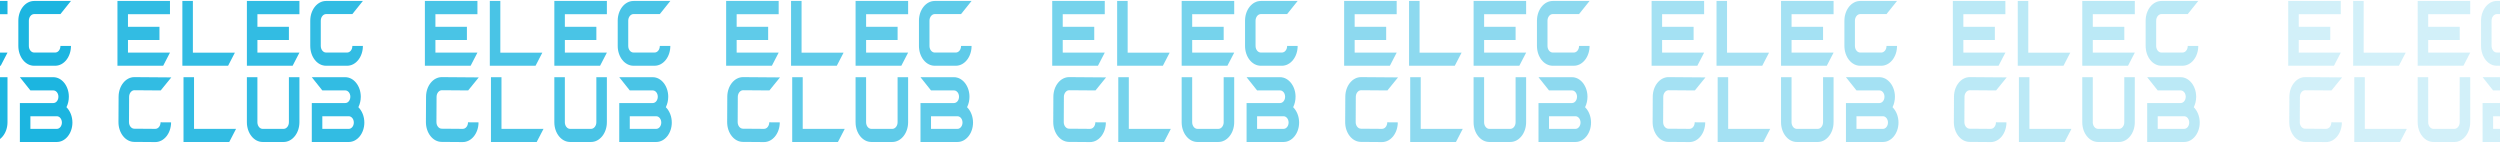 <svg width="1920" height="110" viewBox="0 0 1920 110" fill="none" xmlns="http://www.w3.org/2000/svg">
<path d="M0.541 50.495H-34.584V0.741L5.765 0.741V10.883H-26.504V20.578H-2.315V30.72H-26.504V40.416H5.765" fill="#1CB5E0"/>
<path d="M46.411 10.81H26.208C24.013 10.81 22.164 13.12 22.164 15.886V35.278C22.164 38.116 24.004 40.353 26.208 40.353H42.376C44.637 40.353 46.42 38.116 46.42 35.278H54.499C54.499 43.71 49.094 50.495 42.376 50.495H26.208C19.49 50.495 14.084 43.71 14.084 35.278V15.886C14.084 7.537 19.49 0.741 26.208 0.741L54.491 0.741" fill="#1CB5E0"/>
<path d="M-22.468 109.042C-29.186 109.042 -34.592 102.257 -34.592 93.898V59.289H-26.512V93.898C-26.512 96.653 -24.73 98.974 -22.468 98.974H-6.367C-4.171 98.974 -2.323 96.664 -2.323 93.898V59.289H5.757V93.898C5.757 102.247 0.293 109.042 -6.367 109.042H-22.468Z" fill="#1CB5E0"/>
<path d="M15.264 59.289H40.997C47.534 59.289 52.882 66.074 52.882 74.278C52.882 77.034 52.288 79.799 51.041 82.337C53.897 85.176 55.614 89.495 55.614 94.126C55.614 102.33 50.266 109.042 43.671 109.042H15.264V79.136H40.997C43.135 79.136 44.86 76.972 44.86 74.289C44.86 71.606 43.135 69.441 40.997 69.441H23.344M47.534 94.126C47.534 91.443 45.809 89.278 43.671 89.278H23.344V98.974H43.671C45.809 98.974 47.534 96.736 47.534 94.126Z" fill="#1CB5E0"/>
<path d="M843.23 50.495H808.105V0.741L848.454 0.741V10.883H816.185V20.578H840.374V30.72H816.185V40.416H848.454" fill="#1CB5E0" fill-opacity="0.6"/>
<path d="M893.086 50.495H857.961V0.741H866.041V40.426H898.31" fill="#1CB5E0" fill-opacity="0.6"/>
<path d="M942.646 50.495H907.521V0.741L947.87 0.741V10.883H915.601V20.578H939.79V30.72H915.601V40.416H947.87" fill="#1CB5E0" fill-opacity="0.6"/>
<path d="M988.516 10.81H968.313C966.117 10.81 964.269 13.12 964.269 15.886V35.278C964.269 38.116 966.109 40.353 968.313 40.353H984.48C986.742 40.353 988.524 38.116 988.524 35.278H996.604C996.604 43.71 991.198 50.495 984.48 50.495H968.313C961.595 50.495 956.189 43.71 956.189 35.278V15.886C956.189 7.537 961.595 0.741 968.313 0.741L996.596 0.741" fill="#1CB5E0" fill-opacity="0.6"/>
<path d="M841.34 69.451L821.136 69.296C818.941 69.275 817.084 71.575 817.068 74.34L816.969 93.732C816.952 96.57 818.784 98.818 820.988 98.839L837.156 98.963C839.417 98.984 841.208 96.757 841.224 93.918L849.304 93.981C849.263 102.413 843.824 109.156 837.106 109.105L820.938 108.98C814.22 108.928 808.848 102.102 808.889 93.67L808.988 74.278C809.029 65.929 814.468 59.175 821.186 59.227L849.469 59.444" fill="#1CB5E0" fill-opacity="0.6"/>
<path d="M893.969 109.042H858.845V59.289H866.924V98.974H899.194" fill="#1CB5E0" fill-opacity="0.6"/>
<path d="M919.636 109.042C912.918 109.042 907.513 102.257 907.513 93.898V59.289H915.592V93.898C915.592 96.653 917.375 98.974 919.636 98.974H935.738C937.933 98.974 939.782 96.664 939.782 93.898V59.289H947.862V93.898C947.862 102.247 942.398 109.042 935.738 109.042H919.636Z" fill="#1CB5E0" fill-opacity="0.6"/>
<path d="M957.369 59.289H983.102C989.639 59.289 994.987 66.074 994.987 74.278C994.987 77.034 994.392 79.799 993.146 82.337C996.002 85.176 997.718 89.495 997.718 94.126C997.718 102.33 992.37 109.042 985.776 109.042H957.369V79.136H983.102C985.24 79.136 986.965 76.972 986.965 74.289C986.965 71.606 985.24 69.441 983.102 69.441H965.449M989.639 94.126C989.639 91.443 987.914 89.278 985.776 89.278H965.449V98.974H985.776C987.914 98.974 989.639 96.736 989.639 94.126Z" fill="#1CB5E0" fill-opacity="0.6"/>
<path d="M125.322 50.496H90.197V0.742L130.546 0.742V10.883H98.277V20.579H122.466V30.721H98.277V40.416H130.546" fill="#1CB5E0" fill-opacity="0.9"/>
<path d="M175.179 50.496H140.054V0.742H148.133V40.427H180.403" fill="#1CB5E0" fill-opacity="0.9"/>
<path d="M224.738 50.496H189.613V0.742L229.962 0.742V10.883H197.693V20.579H221.882V30.721H197.693V40.416H229.962" fill="#1CB5E0" fill-opacity="0.9"/>
<path d="M270.608 10.811H250.405C248.21 10.811 246.361 13.121 246.361 15.887V35.279C246.361 38.117 248.201 40.354 250.405 40.354H266.573C268.834 40.354 270.617 38.117 270.617 35.279H278.696C278.696 43.711 273.291 50.496 266.573 50.496H250.405C243.687 50.496 238.281 43.711 238.281 35.279V15.887C238.281 7.538 243.687 0.742 250.405 0.742L278.688 0.742" fill="#1CB5E0" fill-opacity="0.9"/>
<path d="M123.432 69.452L103.229 69.297C101.033 69.276 99.176 71.576 99.16 74.341L99.061 93.733C99.044 96.571 100.876 98.819 103.08 98.84L119.248 98.964C121.509 98.985 123.3 96.758 123.316 93.919L131.396 93.982C131.355 102.414 125.916 109.157 119.198 109.105L103.031 108.981C96.312 108.929 90.94 102.103 90.981 93.671L91.08 74.279C91.121 65.93 96.56 59.176 103.278 59.228L131.561 59.445" fill="#1CB5E0" fill-opacity="0.9"/>
<path d="M176.062 109.043H140.937V59.29H149.016V98.975H181.286" fill="#1CB5E0" fill-opacity="0.9"/>
<path d="M201.729 109.043C195.011 109.043 189.605 102.258 189.605 93.899V59.29H197.685V93.899C197.685 96.654 199.467 98.975 201.729 98.975H217.83C220.026 98.975 221.874 96.665 221.874 93.899V59.29H229.954V93.899C229.954 102.248 224.49 109.043 217.83 109.043H201.729Z" fill="#1CB5E0" fill-opacity="0.9"/>
<path d="M239.461 59.29H265.194C271.731 59.29 277.079 66.075 277.079 74.279C277.079 77.035 276.485 79.8 275.238 82.338C278.094 85.177 279.811 89.496 279.811 94.127C279.811 102.331 274.463 109.043 267.868 109.043H239.461V79.138H265.194C267.332 79.138 269.057 76.972 269.057 74.29C269.057 71.607 267.332 69.442 265.194 69.442H247.541M271.731 94.127C271.731 91.444 270.006 89.279 267.868 89.279H247.541V98.975H267.868C270.006 98.975 271.731 96.737 271.731 94.127Z" fill="#1CB5E0" fill-opacity="0.9"/>
<path d="M1067.43 50.496H1032.3V0.742L1072.65 0.742V10.883H1040.38V20.579H1064.57V30.721H1040.38V40.416H1072.65" fill="#1CB5E0" fill-opacity="0.5"/>
<path d="M1117.28 50.496H1082.16V0.742H1090.24V40.427H1122.51" fill="#1CB5E0" fill-opacity="0.5"/>
<path d="M1166.84 50.496H1131.72V0.742L1172.07 0.742V10.883H1139.8V20.579H1163.99V30.721H1139.8V40.416H1172.07" fill="#1CB5E0" fill-opacity="0.5"/>
<path d="M1212.71 10.811H1192.51C1190.31 10.811 1188.47 13.121 1188.47 15.887V35.279C1188.47 38.117 1190.31 40.354 1192.51 40.354H1208.68C1210.94 40.354 1212.72 38.117 1212.72 35.279H1220.8C1220.8 43.711 1215.4 50.496 1208.68 50.496H1192.51C1185.79 50.496 1180.39 43.711 1180.39 35.279V15.887C1180.39 7.538 1185.79 0.742 1192.51 0.742L1220.79 0.742" fill="#1CB5E0" fill-opacity="0.5"/>
<path d="M1065.54 69.452L1045.33 69.297C1043.14 69.276 1041.28 71.576 1041.26 74.341L1041.17 93.733C1041.15 96.571 1042.98 98.819 1045.19 98.84L1061.35 98.964C1063.61 98.985 1065.41 96.758 1065.42 93.919L1073.5 93.982C1073.46 102.414 1068.02 109.157 1061.3 109.105L1045.14 108.981C1038.42 108.929 1033.04 102.103 1033.09 93.671L1033.19 74.279C1033.23 65.93 1038.67 59.176 1045.38 59.228L1073.67 59.445" fill="#1CB5E0" fill-opacity="0.5"/>
<path d="M1118.17 109.043H1083.04V59.29H1091.12V98.975H1123.39" fill="#1CB5E0" fill-opacity="0.5"/>
<path d="M1143.83 109.043C1137.12 109.043 1131.71 102.258 1131.71 93.899V59.29H1139.79V93.899C1139.79 96.654 1141.57 98.975 1143.83 98.975H1159.94C1162.13 98.975 1163.98 96.665 1163.98 93.899V59.29H1172.06V93.899C1172.06 102.248 1166.6 109.043 1159.94 109.043H1143.83Z" fill="#1CB5E0" fill-opacity="0.5"/>
<path d="M1181.57 59.29H1207.3C1213.84 59.29 1219.18 66.075 1219.18 74.279C1219.18 77.035 1218.59 79.8 1217.34 82.338C1220.2 85.177 1221.92 89.496 1221.92 94.127C1221.92 102.331 1216.57 109.043 1209.97 109.043H1181.57V79.138H1207.3C1209.44 79.138 1211.16 76.972 1211.16 74.29C1211.16 71.607 1209.44 69.442 1207.3 69.442H1189.65M1213.84 94.127C1213.84 91.444 1212.11 89.279 1209.97 89.279H1189.65V98.975H1209.97C1212.11 98.975 1213.84 96.737 1213.84 94.127Z" fill="#1CB5E0" fill-opacity="0.5"/>
<path d="M592.797 50.496H557.672V0.742L598.021 0.742V10.883H565.752V20.579H589.941V30.721H565.752V40.416H598.021" fill="#1CB5E0" fill-opacity="0.7"/>
<path d="M642.654 50.496H607.529V0.742H615.608V40.427H647.878" fill="#1CB5E0" fill-opacity="0.7"/>
<path d="M692.213 50.496H657.088V0.742L697.437 0.742V10.883H665.168V20.579H689.358V30.721H665.168V40.416H697.437" fill="#1CB5E0" fill-opacity="0.7"/>
<path d="M738.083 10.811H717.88C715.685 10.811 713.836 13.121 713.836 15.887V35.279C713.836 38.117 715.676 40.354 717.88 40.354H734.048C736.309 40.354 738.092 38.117 738.092 35.279H746.171C746.171 43.711 740.766 50.496 734.048 50.496H717.88C711.162 50.496 705.756 43.711 705.756 35.279V15.887C705.756 7.538 711.162 0.742 717.88 0.742L746.163 0.742" fill="#1CB5E0" fill-opacity="0.7"/>
<path d="M590.907 69.452L570.704 69.297C568.508 69.276 566.651 71.576 566.635 74.341L566.536 93.733C566.519 96.571 568.352 98.819 570.555 98.84L586.723 98.964C588.984 98.985 590.775 96.758 590.792 93.919L598.871 93.982C598.83 102.414 593.391 109.157 586.673 109.105L570.506 108.981C563.788 108.929 558.415 102.103 558.456 93.671L558.555 74.279C558.596 65.93 564.035 59.176 570.753 59.228L599.036 59.445" fill="#1CB5E0" fill-opacity="0.7"/>
<path d="M643.537 109.043H608.412V59.29H616.491V98.975H648.761" fill="#1CB5E0" fill-opacity="0.7"/>
<path d="M669.204 109.043C662.486 109.043 657.08 102.258 657.08 93.899V59.29H665.16V93.899C665.16 96.654 666.942 98.975 669.204 98.975H685.305C687.501 98.975 689.349 96.665 689.349 93.899V59.29H697.429V93.899C697.429 102.248 691.966 109.043 685.305 109.043H669.204Z" fill="#1CB5E0" fill-opacity="0.7"/>
<path d="M706.936 59.29H732.67C739.206 59.29 744.554 66.075 744.554 74.279C744.554 77.035 743.96 79.8 742.713 82.338C745.569 85.177 747.286 89.496 747.286 94.127C747.286 102.331 741.938 109.043 735.343 109.043H706.936V79.138H732.67C734.807 79.138 736.532 76.972 736.532 74.29C736.532 71.607 734.807 69.442 732.67 69.442H715.016M739.206 94.127C739.206 91.444 737.481 89.279 735.343 89.279H715.016V98.975H735.343C737.481 98.975 739.206 96.737 739.206 94.127Z" fill="#1CB5E0" fill-opacity="0.7"/>
<g opacity="0.3">
<path d="M1534.9 50.496H1499.78V0.742L1540.13 0.742V10.883H1507.86V20.579H1532.05V30.721H1507.86V40.416H1540.13" fill="#1CB5E0"/>
<path d="M1584.76 50.496H1549.63V0.742H1557.71V40.427H1589.98" fill="#1CB5E0"/>
<path d="M1634.32 50.496H1599.19V0.742L1639.54 0.742V10.883H1607.27V20.579H1631.46V30.721H1607.27V40.416H1639.54" fill="#1CB5E0"/>
<path d="M1680.19 10.811H1659.98C1657.79 10.811 1655.94 13.121 1655.94 15.887V35.279C1655.94 38.117 1657.78 40.354 1659.98 40.354H1676.15C1678.41 40.354 1680.2 38.117 1680.2 35.279H1688.28C1688.28 43.711 1682.87 50.496 1676.15 50.496H1659.98C1653.27 50.496 1647.86 43.711 1647.86 35.279V15.887C1647.86 7.538 1653.27 0.742 1659.98 0.742L1688.27 0.742" fill="#1CB5E0"/>
<path d="M1533.01 69.452L1512.81 69.297C1510.61 69.276 1508.76 71.576 1508.74 74.341L1508.64 93.733C1508.62 96.571 1510.46 98.819 1512.66 98.84L1528.83 98.964C1531.09 98.985 1532.88 96.758 1532.9 93.919L1540.98 93.982C1540.93 102.414 1535.5 109.157 1528.78 109.105L1512.61 108.981C1505.89 108.929 1500.52 102.103 1500.56 93.671L1500.66 74.279C1500.7 65.93 1506.14 59.176 1512.86 59.228L1541.14 59.445" fill="#1CB5E0"/>
<path d="M1585.64 109.043H1550.52V59.29H1558.6V98.975H1590.87" fill="#1CB5E0"/>
<path d="M1611.31 109.043C1604.59 109.043 1599.18 102.258 1599.18 93.899V59.29H1607.26V93.899C1607.26 96.654 1609.05 98.975 1611.31 98.975H1627.41C1629.61 98.975 1631.45 96.665 1631.45 93.899V59.29H1639.53V93.899C1639.53 102.248 1634.07 109.043 1627.41 109.043H1611.31Z" fill="#1CB5E0"/>
<path d="M1649.04 59.29H1674.77C1681.31 59.29 1686.66 66.075 1686.66 74.279C1686.66 77.035 1686.06 79.8 1684.82 82.338C1687.67 85.177 1689.39 89.496 1689.39 94.127C1689.39 102.331 1684.04 109.043 1677.45 109.043H1649.04V79.138H1674.77C1676.91 79.138 1678.64 76.972 1678.64 74.29C1678.64 71.607 1676.91 69.442 1674.77 69.442H1657.12M1681.31 94.127C1681.31 91.444 1679.59 89.279 1677.45 89.279H1657.12V98.975H1677.45C1679.59 98.975 1681.31 96.737 1681.31 94.127Z" fill="#1CB5E0"/>
</g>
<path d="M361.444 50.495H326.319V0.741L366.669 0.741V10.883H334.399V20.578H358.589V30.72H334.399V40.416H366.669" fill="#1CB5E0" fill-opacity="0.8"/>
<path d="M411.301 50.495H376.176V0.741H384.256V40.426H416.525" fill="#1CB5E0" fill-opacity="0.8"/>
<path d="M460.86 50.495H425.736V0.741L466.085 0.741V10.883H433.815V20.578H458.005V30.72H433.815V40.416H466.085" fill="#1CB5E0" fill-opacity="0.8"/>
<path d="M506.731 10.81H486.527C484.332 10.81 482.483 13.12 482.483 15.886V35.278C482.483 38.116 484.324 40.353 486.527 40.353H502.695C504.956 40.353 506.739 38.116 506.739 35.278H514.819C514.819 43.71 509.413 50.495 502.695 50.495H486.527C479.809 50.495 474.404 43.71 474.404 35.278V15.886C474.404 7.537 479.809 0.741 486.527 0.741L514.811 0.741" fill="#1CB5E0" fill-opacity="0.8"/>
<path d="M359.554 69.451L339.351 69.296C337.156 69.275 335.299 71.575 335.282 74.34L335.183 93.732C335.167 96.57 336.999 98.818 339.202 98.839L355.37 98.963C357.631 98.984 359.422 96.757 359.439 93.918L367.519 93.981C367.477 102.413 362.039 109.156 355.321 109.105L339.153 108.98C332.435 108.928 327.062 102.102 327.104 93.67L327.203 74.278C327.244 65.929 332.683 59.175 339.401 59.227L367.684 59.444" fill="#1CB5E0" fill-opacity="0.8"/>
<path d="M412.184 109.042H377.059V59.289H385.139V98.974H417.408" fill="#1CB5E0" fill-opacity="0.8"/>
<path d="M437.851 109.042C431.133 109.042 425.727 102.257 425.727 93.898V59.289H433.807V93.898C433.807 96.653 435.59 98.974 437.851 98.974H453.953C456.148 98.974 457.997 96.664 457.997 93.898V59.289H466.076V93.898C466.076 102.247 460.613 109.042 453.953 109.042H437.851Z" fill="#1CB5E0" fill-opacity="0.8"/>
<path d="M475.584 59.289H501.317C507.853 59.289 513.201 66.074 513.201 74.278C513.201 77.034 512.607 79.799 511.361 82.337C514.216 85.176 515.933 89.495 515.933 94.126C515.933 102.33 510.585 109.042 503.991 109.042H475.584V79.136H501.317C503.454 79.136 505.179 76.972 505.179 74.289C505.179 71.606 503.454 69.441 501.317 69.441H483.664M507.853 94.126C507.853 91.443 506.128 89.278 503.991 89.278H483.664V98.974H503.991C506.128 98.974 507.853 96.736 507.853 94.126Z" fill="#1CB5E0" fill-opacity="0.8"/>
<g opacity="0.4">
<path d="M1303.55 50.496H1268.42V0.742L1308.77 0.742V10.883H1276.5V20.579H1300.69V30.721H1276.5V40.416H1308.77" fill="#1CB5E0"/>
<path d="M1353.41 50.496H1318.28V0.742H1326.36V40.427H1358.63" fill="#1CB5E0"/>
<path d="M1402.97 50.496H1367.84V0.742L1408.19 0.742V10.883H1375.92V20.579H1400.11V30.721H1375.92V40.416H1408.19" fill="#1CB5E0"/>
<path d="M1448.84 10.811H1428.63C1426.44 10.811 1424.59 13.121 1424.59 15.887V35.279C1424.59 38.117 1426.43 40.354 1428.63 40.354H1444.8C1447.06 40.354 1448.84 38.117 1448.84 35.279H1456.92C1456.92 43.711 1451.52 50.496 1444.8 50.496H1428.63C1421.91 50.496 1416.51 43.711 1416.51 35.279V15.887C1416.51 7.538 1421.91 0.742 1428.63 0.742L1456.92 0.742" fill="#1CB5E0"/>
<path d="M1301.66 69.452L1281.46 69.297C1279.26 69.276 1277.4 71.576 1277.39 74.341L1277.29 93.733C1277.27 96.571 1279.1 98.819 1281.31 98.84L1297.48 98.964C1299.74 98.985 1301.53 96.758 1301.54 93.919L1309.62 93.982C1309.58 102.414 1304.14 109.157 1297.43 109.105L1281.26 108.981C1274.54 108.929 1269.17 102.103 1269.21 93.671L1269.31 74.279C1269.35 65.93 1274.79 59.176 1281.51 59.228L1309.79 59.445" fill="#1CB5E0"/>
<path d="M1354.29 109.043H1319.16V59.29H1327.24V98.975H1359.51" fill="#1CB5E0"/>
<path d="M1379.96 109.043C1373.24 109.043 1367.83 102.258 1367.83 93.899V59.29H1375.91V93.899C1375.91 96.654 1377.69 98.975 1379.96 98.975H1396.06C1398.25 98.975 1400.1 96.665 1400.1 93.899V59.29H1408.18V93.899C1408.18 102.248 1402.72 109.043 1396.06 109.043H1379.96Z" fill="#1CB5E0"/>
<path d="M1417.69 59.29H1443.42C1449.96 59.29 1455.31 66.075 1455.31 74.279C1455.31 77.035 1454.71 79.8 1453.47 82.338C1456.32 85.177 1458.04 89.496 1458.04 94.127C1458.04 102.331 1452.69 109.043 1446.1 109.043H1417.69V79.138H1443.42C1445.56 79.138 1447.28 76.972 1447.28 74.29C1447.28 71.607 1445.56 69.442 1443.42 69.442H1425.77M1449.96 94.127C1449.96 91.444 1448.23 89.279 1446.1 89.279H1425.77V98.975H1446.1C1448.23 98.975 1449.96 96.737 1449.96 94.127Z" fill="#1CB5E0"/>
</g>
<g opacity="0.2">
<path d="M1792.49 50.495H1757.36V0.741L1797.71 0.741V10.883H1765.44V20.578H1789.63V30.72H1765.44V40.416H1797.71" fill="#1CB5E0"/>
<path d="M1842.35 50.495H1807.22V0.741H1815.3V40.426H1847.57" fill="#1CB5E0"/>
<path d="M1891.91 50.495H1856.78V0.741L1897.13 0.741V10.883H1864.86V20.578H1889.05V30.72H1864.86V40.416H1897.13" fill="#1CB5E0"/>
<path d="M1937.78 10.81H1917.57C1915.38 10.81 1913.53 13.12 1913.53 15.886V35.278C1913.53 38.116 1915.37 40.353 1917.57 40.353H1933.74C1936 40.353 1937.78 38.116 1937.78 35.278H1945.86C1945.86 43.71 1940.46 50.495 1933.74 50.495H1917.57C1910.85 50.495 1905.45 43.71 1905.45 35.278V15.886C1905.45 7.537 1910.85 0.741 1917.57 0.741L1945.86 0.741" fill="#1CB5E0"/>
<path d="M1790.6 69.451L1770.4 69.296C1768.2 69.275 1766.34 71.575 1766.33 74.34L1766.23 93.732C1766.21 96.57 1768.04 98.818 1770.25 98.839L1786.42 98.963C1788.68 98.984 1790.47 96.757 1790.48 93.918L1798.56 93.981C1798.52 102.413 1793.08 109.156 1786.37 109.105L1770.2 108.98C1763.48 108.928 1758.11 102.102 1758.15 93.67L1758.25 74.278C1758.29 65.929 1763.73 59.175 1770.45 59.227L1798.73 59.444" fill="#1CB5E0"/>
<path d="M1843.23 109.042H1808.1V59.289H1816.18V98.974H1848.45" fill="#1CB5E0"/>
<path d="M1868.9 109.042C1862.18 109.042 1856.77 102.257 1856.77 93.898V59.289H1864.85V93.898C1864.85 96.653 1866.64 98.974 1868.9 98.974H1885C1887.19 98.974 1889.04 96.664 1889.04 93.898V59.289H1897.12V93.898C1897.12 102.247 1891.66 109.042 1885 109.042H1868.9Z" fill="#1CB5E0"/>
<path d="M1906.63 59.289H1932.36C1938.9 59.289 1944.25 66.074 1944.25 74.278C1944.25 77.034 1943.65 79.799 1942.41 82.337C1945.26 85.176 1946.98 89.495 1946.98 94.126C1946.98 102.33 1941.63 109.042 1935.04 109.042H1906.63V79.136H1932.36C1934.5 79.136 1936.22 76.972 1936.22 74.289C1936.22 71.606 1934.5 69.441 1932.36 69.441H1914.71M1938.9 94.126C1938.9 91.443 1937.17 89.278 1935.04 89.278H1914.71V98.974H1935.04C1937.17 98.974 1938.9 96.736 1938.9 94.126Z" fill="#1CB5E0"/>
</g>
</svg>
